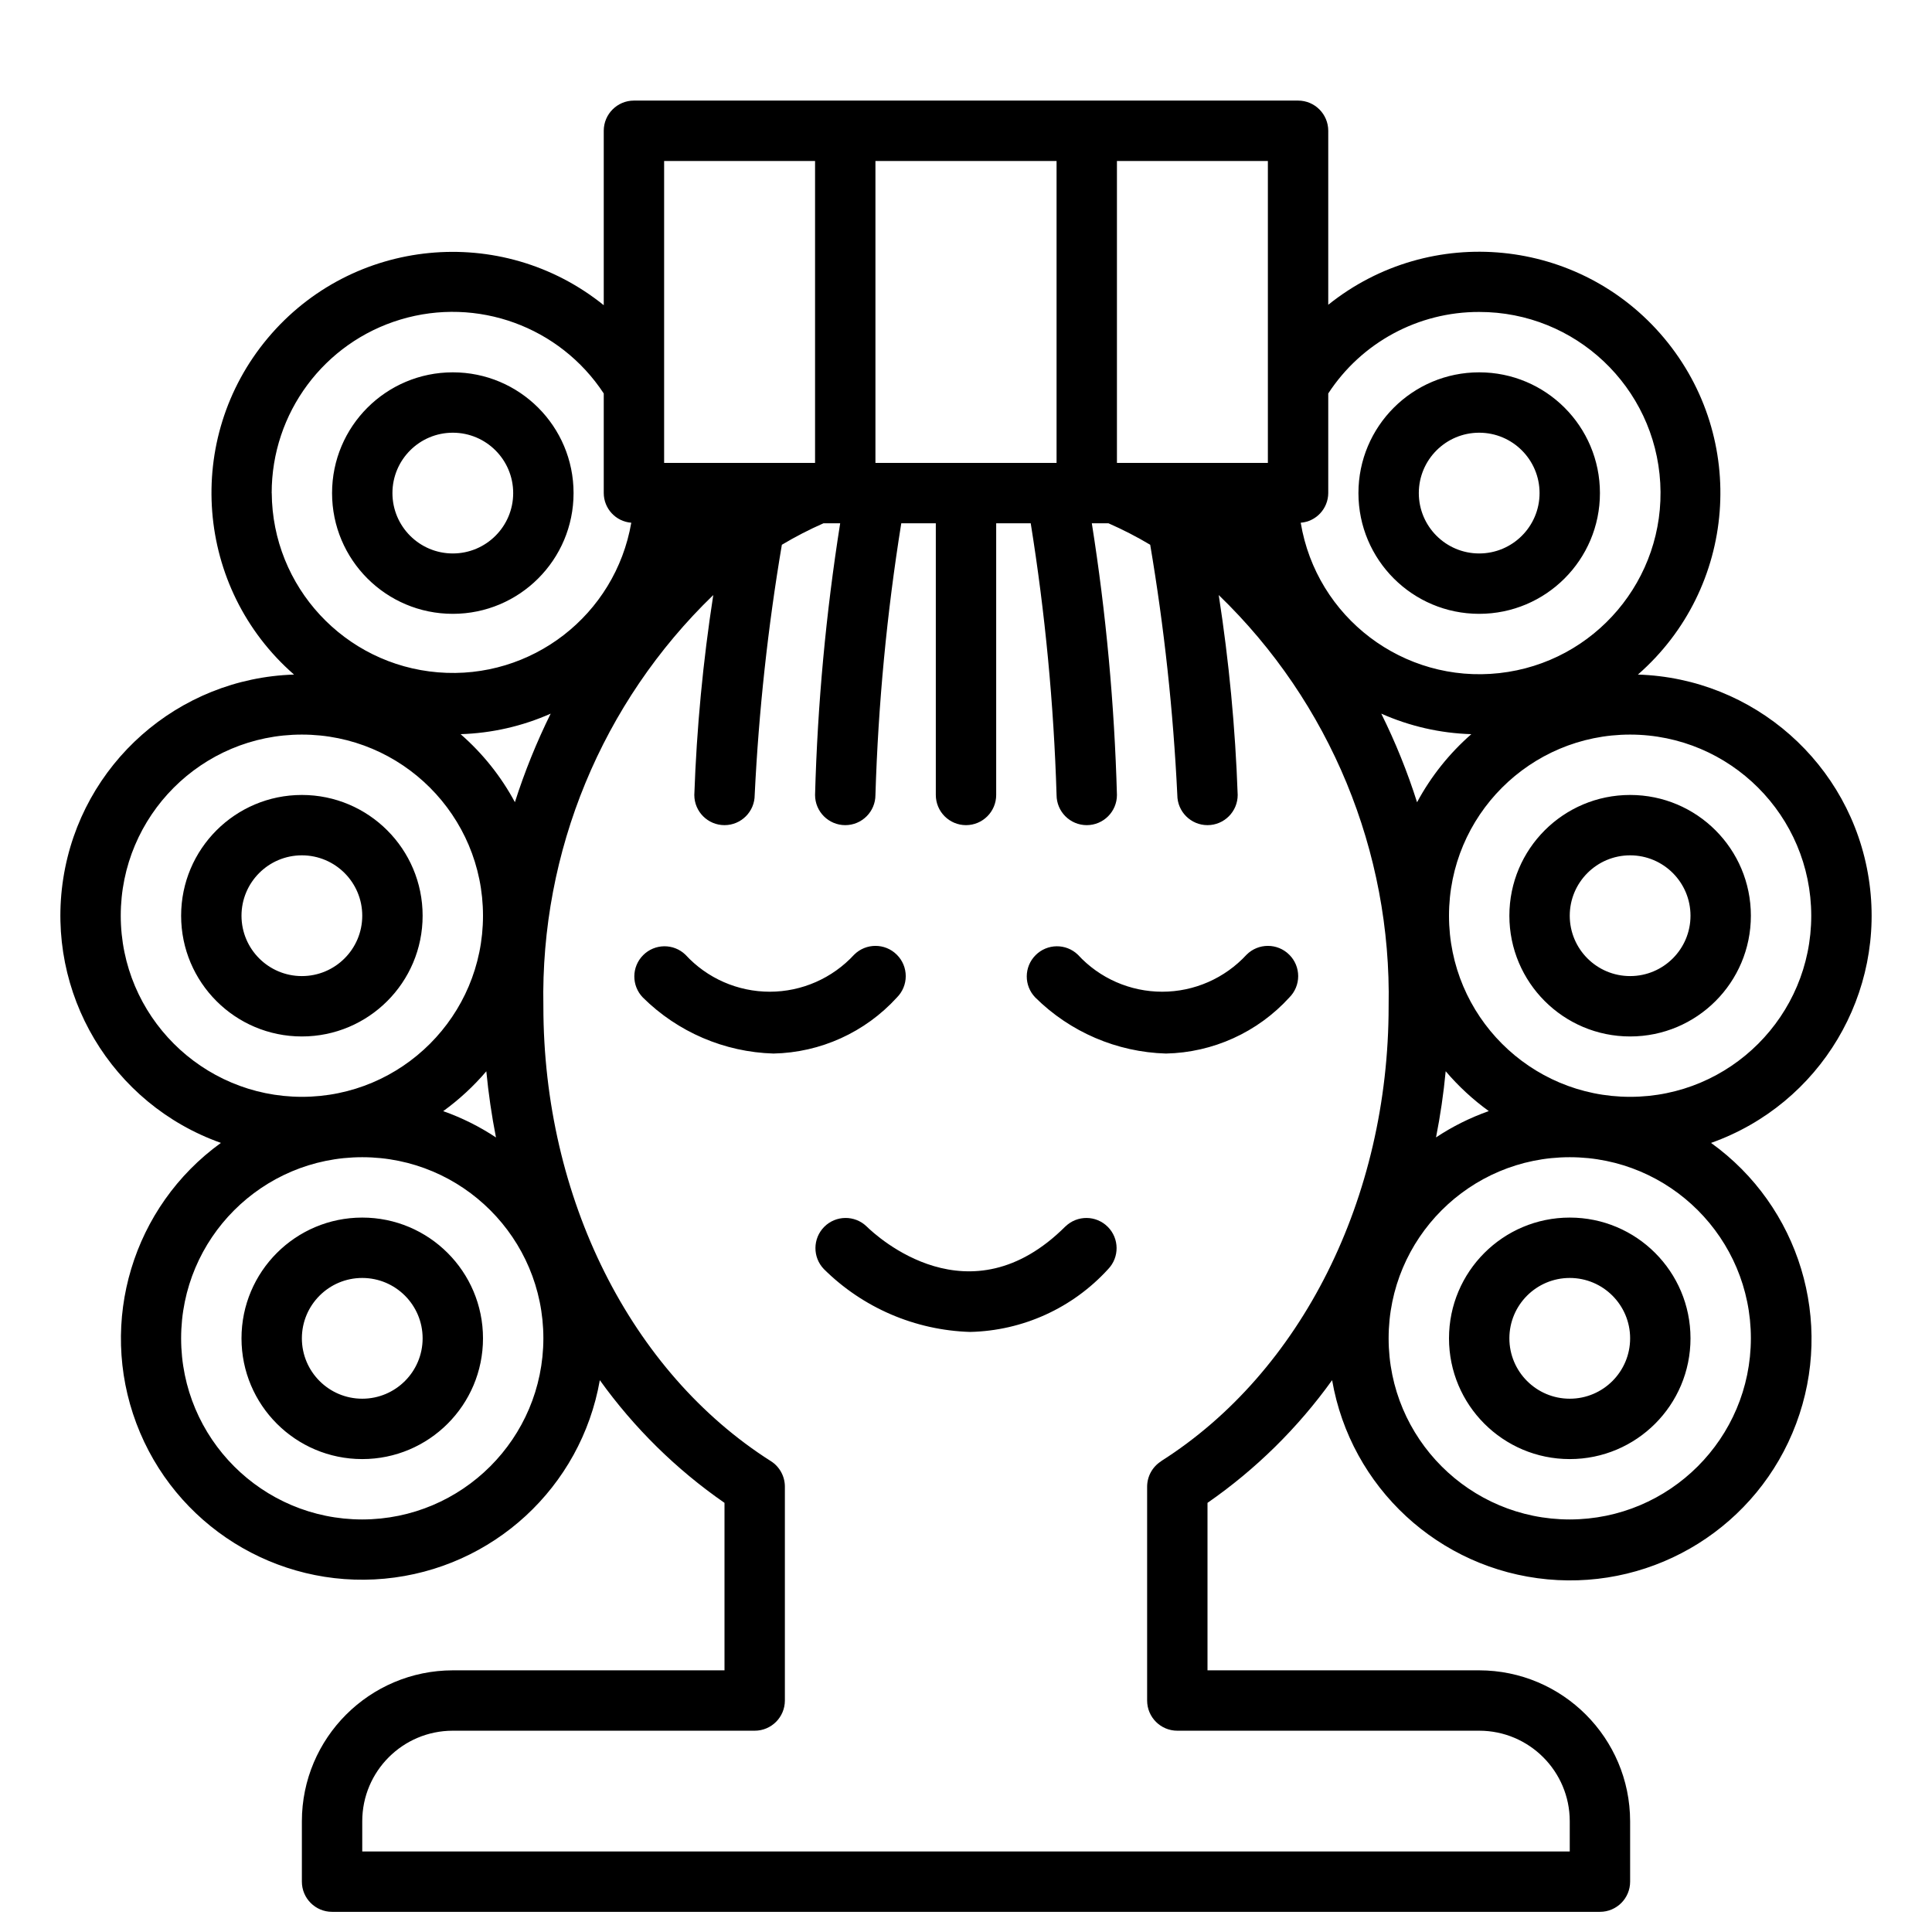 <!-- Generated by IcoMoon.io -->
<svg version="1.1" xmlns="http://www.w3.org/2000/svg" width="32" height="32" viewBox="0 0 32 32">
<title>woman-hair</title>
<path d="M7.5 10.167c1.104 0 2-0.895 2-2s-0.895-2-2-2c-1.105 0-2 0.895-2 2s0.895 2 2 2zM7.5 7.167c0.552 0 1 0.448 1 1s-0.448 1-1 1c-0.552 0-1-0.448-1-1s0.448-1 1-1zM7 15.167c0-1.104-0.896-2-2-2s-2 0.895-2 2 0.895 2 2 2c1.104 0 2-0.895 2-2zM4 15.167c0-0.552 0.448-1 1-1s1 0.448 1 1c0 0.552-0.448 1-1 1s-1-0.448-1-1zM6 20.167c-1.105 0-2 0.896-2 2s0.895 2 2 2c1.104 0 2-0.895 2-2s-0.896-2-2-2zM6 23.167c-0.552 0-1-0.448-1-1s0.448-1 1-1c0.552 0 1 0.448 1 1s-0.448 1-1 1zM24.5 10.167c1.104 0 2-0.895 2-2s-0.895-2-2-2c-1.105 0-2 0.895-2 2s0.895 2 2 2zM24.5 7.167c0.552 0 1 0.448 1 1s-0.448 1-1 1c-0.552 0-1-0.448-1-1s0.448-1 1-1zM25 15.167c0 1.104 0.895 2 2 2s2-0.895 2-2-0.895-2-2-2c-1.105 0-2 0.895-2 2v0zM28 15.167c0 0.552-0.448 1-1 1s-1-0.448-1-1c0-0.552 0.448-1 1-1s1 0.448 1 1zM28.341 18.93c1.811-0.643 2.907-2.483 2.611-4.381s-1.902-3.316-3.823-3.376c1.637-1.431 1.829-3.907 0.434-5.573s-3.867-1.912-5.563-0.552v-2.882c0-0.276-0.224-0.5-0.5-0.5h-11c-0.276 0-0.5 0.224-0.5 0.5v2.889c-1.693-1.364-4.167-1.122-5.564 0.544s-1.204 4.144 0.434 5.574c-1.92 0.060-3.526 1.478-3.822 3.376s0.8 3.738 2.611 4.381c-1.46 1.055-2.034 2.958-1.401 4.644s2.317 2.741 4.111 2.574c1.794-0.167 3.255-1.513 3.566-3.288 0.567 0.79 1.265 1.478 2.065 2.032v2.774h-4.5c-1.38 0.002-2.499 1.12-2.5 2.5v1c0 0.276 0.224 0.5 0.5 0.5h21c0.276 0 0.5-0.224 0.5-0.5v-1c-0.002-1.38-1.12-2.498-2.5-2.5h-4.5v-2.774c0.799-0.554 1.497-1.242 2.064-2.032 0.308 1.779 1.77 3.131 3.568 3.299s3.485-0.888 4.118-2.579c0.634-1.691 0.056-3.596-1.41-4.65zM30 15.167c0 1.657-1.343 3-3 3s-3-1.343-3-3c0-1.657 1.343-3 3-3 1.656 0.002 2.998 1.344 3 3zM23.471 13.288c-0.16-0.504-0.358-0.995-0.593-1.468 0.471 0.209 0.978 0.325 1.492 0.34-0.365 0.319-0.67 0.701-0.899 1.128zM24.5 5.167c1.593-0.002 2.91 1.242 2.999 2.833s-1.082 2.974-2.666 3.149c-1.584 0.175-3.028-0.919-3.289-2.491 0.257-0.020 0.454-0.234 0.456-0.491v-1.65c0.551-0.845 1.492-1.353 2.5-1.35zM21 7.667h-2.5v-5h2.5v5zM17.5 2.667v5h-3v-5h3zM8.529 13.288c-0.229-0.427-0.534-0.809-0.9-1.128 0.515-0.016 1.022-0.131 1.492-0.34-0.234 0.474-0.432 0.964-0.593 1.468zM11 2.667h2.5v5h-2.5v-5zM4.5 8.167c-0.002-1.325 0.866-2.494 2.135-2.875s2.637 0.117 3.365 1.225v1.65c0.001 0.257 0.199 0.471 0.456 0.491-0.265 1.531-1.654 2.606-3.202 2.478s-2.743-1.416-2.753-2.969zM2 15.167c0-1.657 1.343-3 3-3s3 1.343 3 3c0 1.657-1.343 3-3 3-1.656-0.002-2.999-1.344-3-3zM6 25.167c-1.657 0-3-1.343-3-3s1.343-3 3-3c1.657 0 3 1.343 3 3-0.002 1.656-1.344 2.998-3 3zM7.341 18.404c0.263-0.191 0.503-0.412 0.714-0.66 0.036 0.371 0.089 0.736 0.16 1.096-0.272-0.181-0.566-0.327-0.874-0.436zM19.232 24.203c-0.145 0.092-0.232 0.251-0.232 0.422v3.541c0 0.276 0.224 0.5 0.5 0.5h5c0.828 0 1.5 0.672 1.5 1.5v0.5h-20v-0.5c0-0.828 0.671-1.5 1.5-1.5h5c0.276 0 0.5-0.224 0.5-0.5v-3.543c0-0.171-0.088-0.331-0.232-0.422-2.324-1.475-3.768-4.362-3.768-7.534-0.050-2.563 0.97-5.031 2.814-6.811-0.17 1.097-0.275 2.203-0.314 3.311 0 0.276 0.224 0.5 0.5 0.5s0.5-0.224 0.5-0.5c0.068-1.389 0.218-2.773 0.45-4.144 0.223-0.133 0.453-0.252 0.69-0.356h0.276c-0.236 1.49-0.375 2.993-0.416 4.5 0 0.276 0.224 0.5 0.5 0.5s0.5-0.224 0.5-0.5c0.046-1.507 0.189-3.011 0.428-4.5h0.572v4.5c0 0.276 0.224 0.5 0.5 0.5s0.5-0.224 0.5-0.5v-4.5h0.572c0.239 1.489 0.382 2.993 0.428 4.5 0 0.276 0.224 0.5 0.5 0.5s0.5-0.224 0.5-0.5c-0.042-1.507-0.18-3.010-0.416-4.5h0.275c0.237 0.104 0.469 0.223 0.692 0.356 0.232 1.371 0.382 2.755 0.449 4.144 0 0.276 0.224 0.5 0.5 0.5s0.5-0.224 0.5-0.5c-0.039-1.109-0.144-2.215-0.314-3.311 1.845 1.78 2.864 4.249 2.814 6.811 0 3.173-1.444 6.059-3.768 7.534v0.002zM23.945 17.743c0.211 0.248 0.45 0.469 0.714 0.66-0.308 0.109-0.602 0.255-0.874 0.436 0.071-0.359 0.125-0.724 0.16-1.096zM26 25.167c-1.657 0-3-1.343-3-3s1.343-3 3-3c1.657 0 3 1.343 3 3-0.002 1.656-1.344 2.998-3 3zM26 20.167c-1.105 0-2 0.896-2 2s0.895 2 2 2c1.104 0 2-0.895 2-2s-0.895-2-2-2v0zM26 23.167c-0.552 0-1-0.448-1-1s0.448-1 1-1c0.552 0 1 0.448 1 1s-0.448 1-1 1v0zM14.854 15.813c-0.195-0.195-0.512-0.195-0.707 0-0.36 0.39-0.866 0.613-1.397 0.613s-1.038-0.222-1.397-0.613c-0.196-0.189-0.508-0.186-0.701 0.008s-0.194 0.505-0.004 0.701c0.577 0.572 1.35 0.904 2.163 0.928 0.78-0.016 1.519-0.352 2.044-0.928 0.094-0.094 0.147-0.221 0.147-0.354s-0.053-0.261-0.147-0.354v0zM21.354 15.813c-0.195-0.195-0.512-0.195-0.707 0-0.36 0.39-0.866 0.613-1.397 0.613s-1.038-0.222-1.397-0.613c-0.196-0.189-0.508-0.186-0.701 0.008s-0.194 0.505-0.004 0.701c0.577 0.572 1.35 0.904 2.163 0.928 0.78-0.016 1.519-0.352 2.044-0.928 0.094-0.094 0.147-0.221 0.147-0.354s-0.053-0.261-0.147-0.354v0zM17.647 20.313c-1.588 1.587-3.122 0.168-3.294 0-0.196-0.189-0.509-0.186-0.701 0.007s-0.195 0.505-0.005 0.701c0.646 0.641 1.511 1.012 2.42 1.040 0.872-0.019 1.699-0.395 2.287-1.040 0.189-0.196 0.187-0.508-0.006-0.701s-0.505-0.196-0.701-0.006v-0.001z"></path>
</svg>
